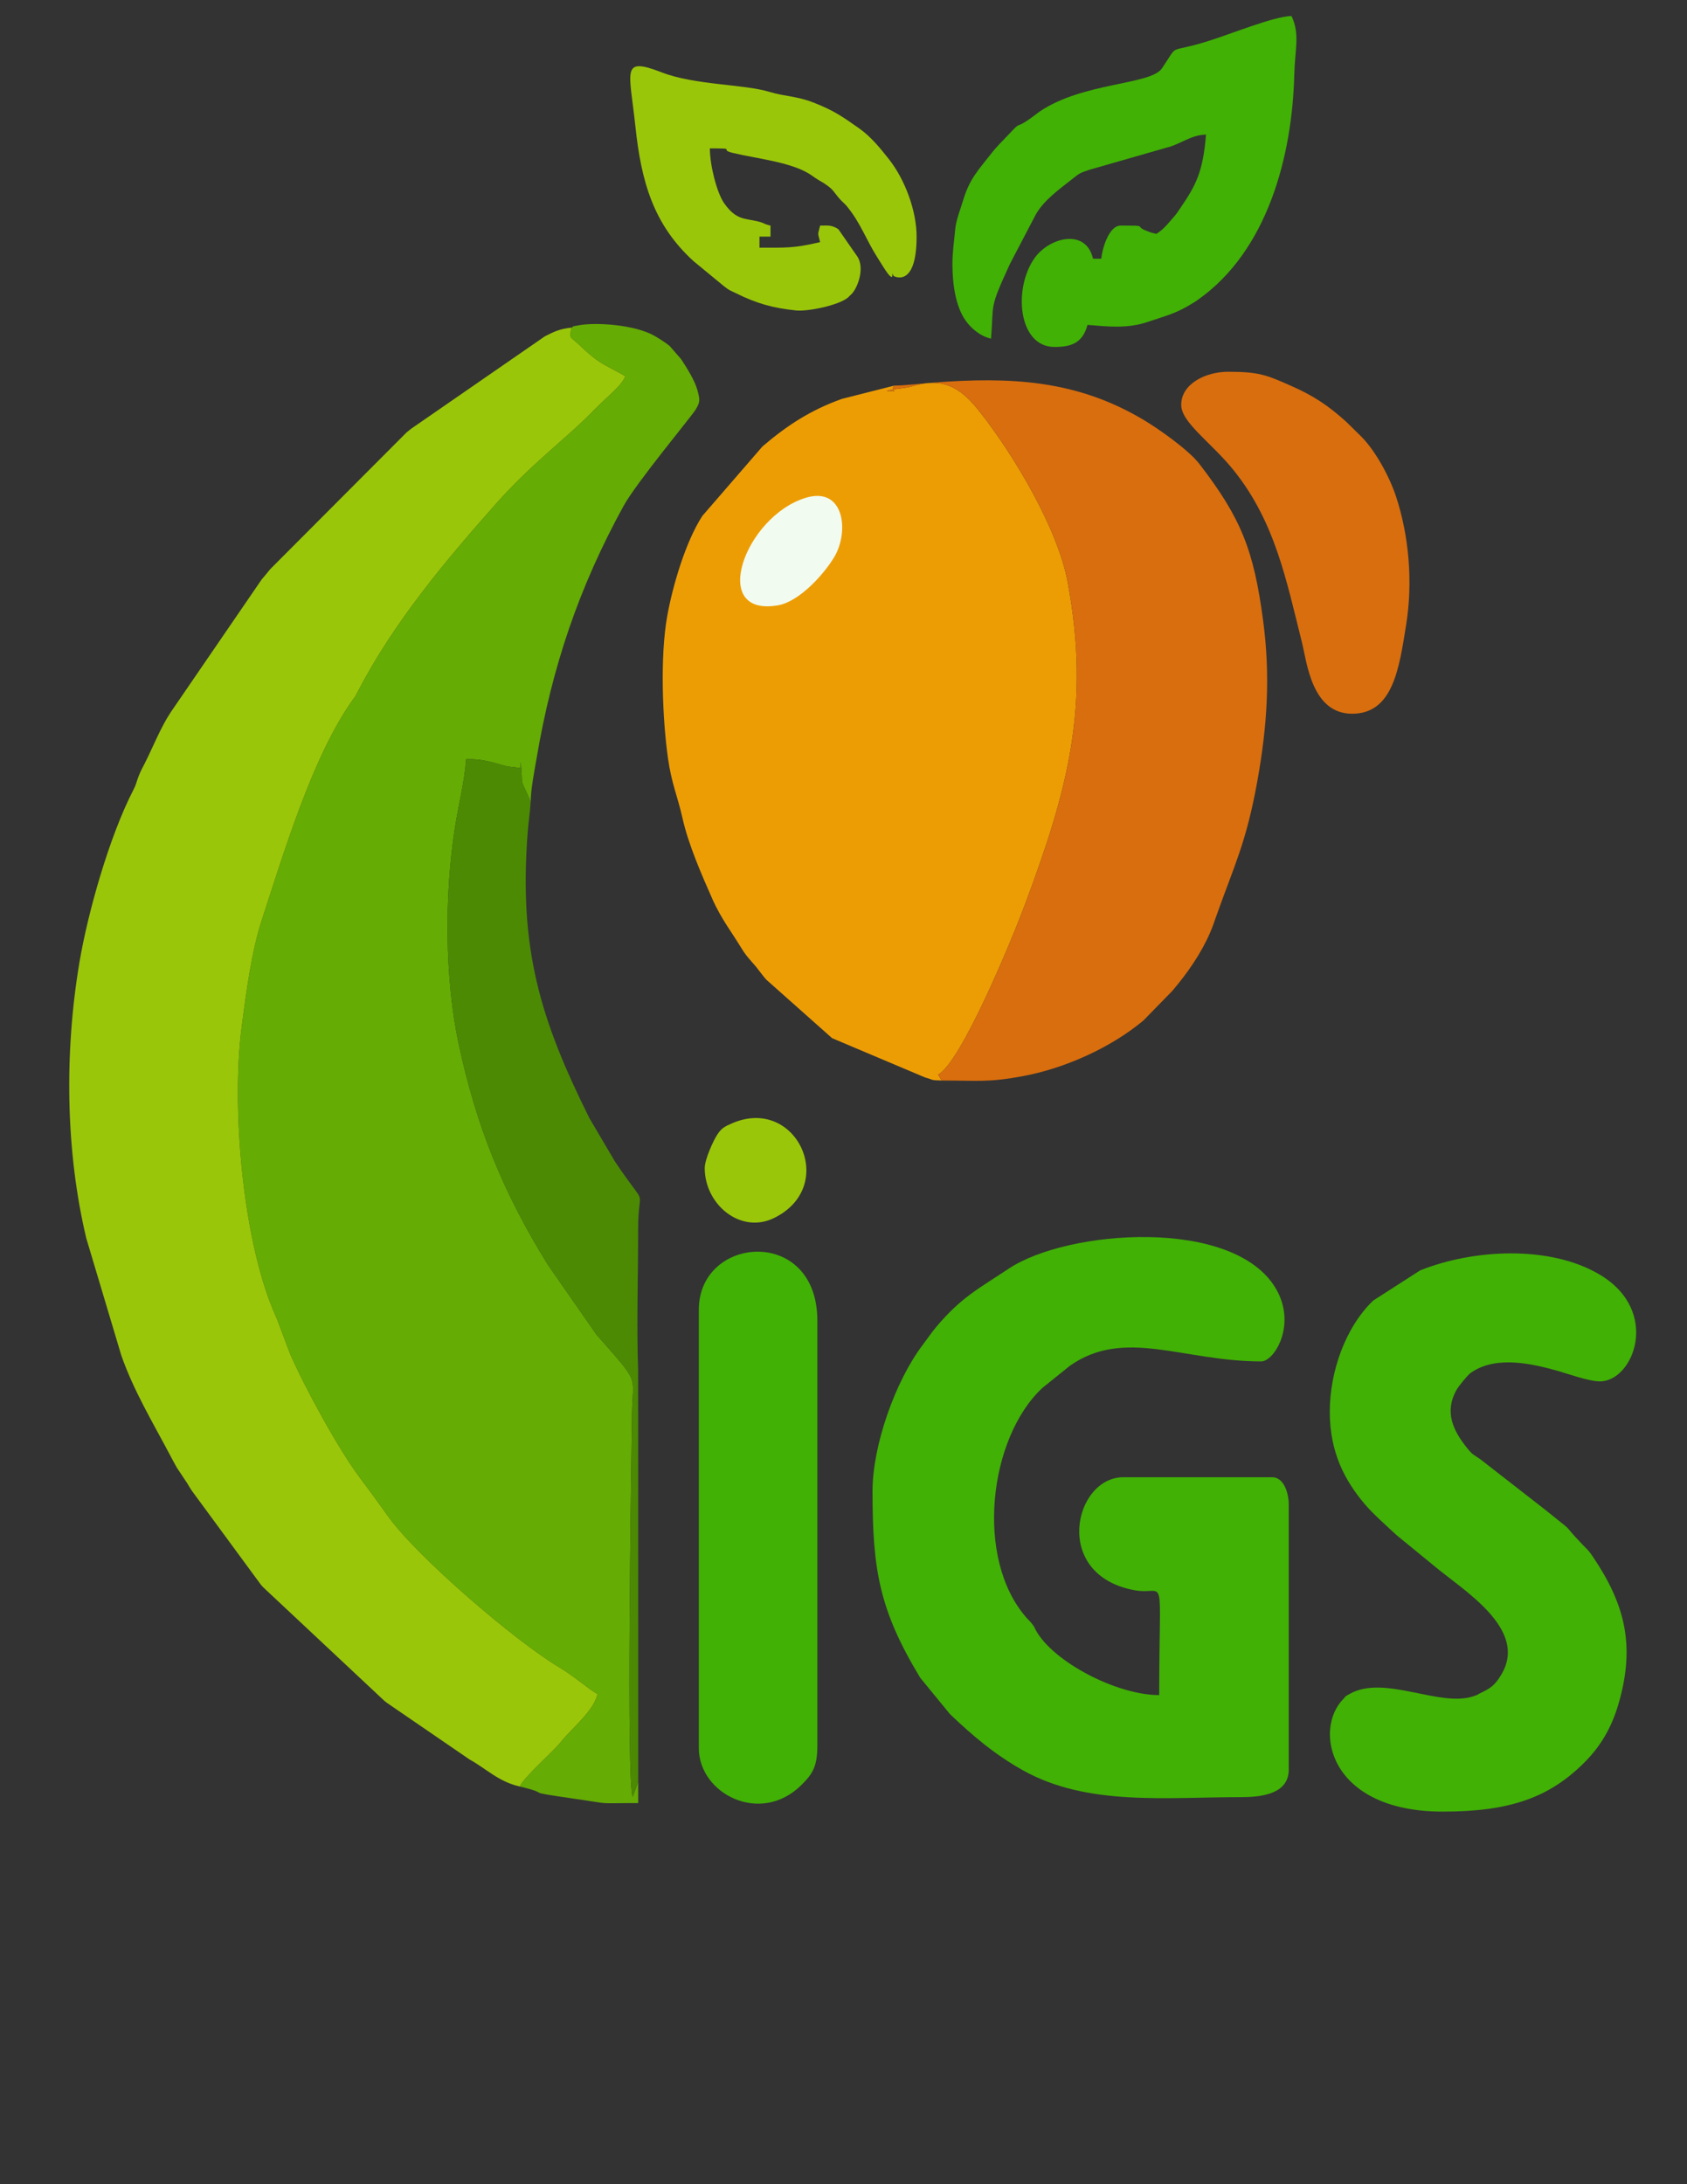 <?xml version="1.0" encoding="UTF-8"?>
<!DOCTYPE svg PUBLIC "-//W3C//DTD SVG 1.1//EN" "http://www.w3.org/Graphics/SVG/1.1/DTD/svg11.dtd">
<!-- Creator: CorelDRAW -->
<svg xmlns="http://www.w3.org/2000/svg" xml:space="preserve" width="215.9mm" height="279.4mm" version="1.1" style="shape-rendering:geometricPrecision; text-rendering:geometricPrecision; image-rendering:optimizeQuality; fill-rule:evenodd; clip-rule:evenodd"
viewBox="0 0 21590 27940"
 xmlns:xlink="http://www.w3.org/1999/xlink"
 xmlns:xodm="http://www.corel.com/coreldraw/odm/2003">
 <rect x="0" y="0" width="21590" height="27940" fill="#333333" stroke="none"/>
 <defs>
  <style type="text/css">
   <![CDATA[
    .fil3 {fill:#41B105}
    .fil5 {fill:#4C8A04}
    .fil0 {fill:#65AC04}
    .fil1 {fill:#9AC609}
    .fil4 {fill:#D96E0E}
    .fil2 {fill:#ED9D04}
    .fil6 {fill:#F2FBF0}
   ]]>
  </style>
 </defs>
 <g id="Capa_x0020_1">
  <path class="fil0" d="M6653.16 22853c450.27,108.89 -19.27,52.53 688.93,155.04 530.18,76.74 253.74,56.63 825.32,56.63l0 -270.32 -70.56 191.96c-81.36,-234.15 -20.3,-4071.24 -8.39,-4895.81 7.52,-520.95 116.12,-369.9 -454.49,-1017.82l-621.77 -893.49c-569.69,-919.67 -915.13,-1758.91 -1145.1,-2842.49 -174.53,-822.35 -180.25,-1886.59 -44.67,-2749.56 45.56,-290.03 124.04,-596.66 143.13,-875.08 266.5,-11.29 452.75,86.69 554.87,95.56 170.41,14.82 130.24,40.56 143.1,-54.53 35.52,330.26 -19.26,173.39 88.18,411.19l26.54 61.55c3.79,8.77 7.67,22.47 13.32,32.84 2.83,-176.82 46.57,-386.92 75.69,-559.14 198.37,-1172.99 544.11,-2191.2 1112.54,-3226.62 163.38,-297.62 871.98,-1148.69 921.84,-1231.84 56.63,-94.43 60.53,-116.3 23.4,-251.85 -34.34,-125.39 -139.95,-291.4 -208.19,-395.1l-147.84 -169.66c-52.11,-42.54 -140.46,-98.38 -190.42,-127.08 -253.38,-145.53 -759.9,-178.79 -981.47,-134.58 -106.54,21.25 -32.43,-0.33 -82.31,28.27 -33.87,144.4 -18.9,111.1 98.92,221.96 259.74,244.42 266.97,219.9 588.38,398.74 -41.96,119.47 -227.68,256.95 -401.8,435.39 -374.18,383.43 -785.01,668.8 -1262.03,1207.05 -647.18,730.25 -1291.63,1497.91 -1752.18,2378.57 -54.78,104.74 -22.23,49.04 -77.67,127.61 -515.05,729.93 -875.72,1947.6 -1155.6,2800.38 -132.88,404.87 -201.64,925.99 -260.9,1383.58 -135.82,1048.65 21.37,2790.95 447.88,3716.56l175.08 463.09c185.71,424.86 616.03,1214.04 889.8,1577.82 128.3,170.5 237.94,320.6 358.05,489.89 364.34,513.55 1625.73,1598.74 2190.85,1934.75 199.39,118.56 341.95,254.15 493.39,345.19 -50.66,219.02 -337.06,442.66 -471.4,613.7 -92.58,117.86 -483.08,457.39 -522.42,567.65z"/>
  <path class="fil1" d="M6653.16 22853c39.34,-110.26 429.84,-449.79 522.42,-567.65 134.34,-171.04 420.74,-394.68 471.4,-613.7 -151.44,-91.04 -294,-226.63 -493.39,-345.19 -565.12,-336.01 -1826.51,-1421.2 -2190.85,-1934.75 -120.11,-169.29 -229.75,-319.39 -358.05,-489.89 -273.77,-363.78 -704.09,-1152.96 -889.8,-1577.82l-175.08 -463.09c-426.51,-925.61 -583.7,-2667.91 -447.88,-3716.56 59.26,-457.59 128.02,-978.71 260.9,-1383.58 279.88,-852.78 640.55,-2070.45 1155.6,-2800.38 55.44,-78.57 22.89,-22.87 77.67,-127.61 460.55,-880.66 1105,-1648.32 1752.18,-2378.57 477.02,-538.25 887.85,-823.62 1262.03,-1207.05 174.12,-178.44 359.84,-315.92 401.8,-435.39 -321.41,-178.84 -328.64,-154.32 -588.38,-398.74 -117.82,-110.86 -132.79,-77.56 -98.92,-221.96 -147.76,13.23 -230.8,54.76 -341.55,111.12l-1710.9 1181.89c-40.7,31.75 -33,25.96 -58.73,47.09l-1744.23 1748.27c-49.14,61.1 -62.73,76.23 -111.85,135.1l-1162.02 1695.48c-128.92,193.47 -229.08,450.13 -333.04,654.73 -29.04,57.15 -52.39,96.43 -79.57,167.38 -35.84,93.53 -23.9,90.93 -68.85,178.1 -304.42,590.35 -580.44,1562.89 -688.09,2204.68 -194.33,1158.49 -175.15,2420.68 88.46,3525.23l446.64 1493.64c156.97,452.2 404,861.45 625.17,1279.83 29.12,55.08 47.17,89.76 86.84,160.1l98.56 148.39c46.65,65.86 54.73,90.03 96.1,150.84l881.9 1199.49c4.73,5.55 11.7,13.31 16.58,18.7 4.87,5.39 12.24,12.78 17.24,18.03l1548.29 1450.32c5.89,4.46 14.06,10.88 20.02,15.27 5.97,4.4 14.25,10.64 20.31,14.96l1046.87 717.01c216.24,119.5 370.98,284.88 644.2,346.28z"/>
  <path class="fil2" d="M12052.61 13821.9c-18.85,-16.95 -29.56,-56.71 -48.11,-74.36 297.37,-160.13 939.98,-1714.47 1111.52,-2173.29 551.08,-1473.97 842.92,-2549.67 547.49,-4130.3 -127.98,-684.7 -684.72,-1615.65 -1116.1,-2165.2 -214.18,-272.86 -434.75,-469.82 -865.15,-339.19 -112.64,34.19 -253.13,30.89 -335.35,62.72 209.46,0 13.58,13.17 101.15,-70.38l-675.4 171.09c-404.57,145.91 -699.18,338.88 -1014.76,608.01l-769.35 888.71c-216.15,333.17 -379.94,895.91 -449.13,1279.48 -94.41,523.37 -60.57,1328.06 9.5,1821.75 46.19,325.45 122.8,483.87 186.03,766.47 75.64,338.08 246.33,726.72 391.65,1054.74 39.55,89.28 115.44,223.36 176.23,317.66 71.98,111.67 119.64,180.76 193.12,300.76 70.58,115.29 134.97,164.19 218.4,275.49 23.44,31.28 64.87,85.25 94.33,117.34l840.58 746.92 1190.22 502.76c116.16,30.47 58.16,35.54 213.13,38.82z"/>
  <path class="fil3" d="M11166.43 19072.94c0,1007.98 86.29,1521.76 610.07,2388.55l381.27 465.39c289.85,276.58 574.99,518.72 937.35,720.71 821.63,458.03 1820.63,341.18 2798.53,341.18 296.61,0 599.73,-61.15 599.73,-352.77l0 -3386.67c0,-158.82 -66.74,-352.78 -211.67,-352.78l-1905 0c-633.11,0 -919.11,1251.87 144.66,1445.66 410.92,74.86 313.95,-318.31 313.95,1341.29 -546.76,0 -1351.98,-425.03 -1575.39,-823.5 -38.54,-68.76 -4.69,-24.42 -52.62,-88.49 -4.41,-5.9 -11.27,-13.7 -15.91,-19.37 -4.62,-5.65 -12.04,-12.97 -16.82,-18.46 -6.74,-7.74 -27.75,-28.31 -34.55,-36 -671.11,-757.99 -483.59,-2307.68 200.13,-2943.51l351.69 -283.31c700.8,-491.56 1446.35,-55.97 2448.75,-55.97 169.78,0 456.89,-472.11 188.88,-929.72 -539.08,-920.43 -2671.34,-756.23 -3420.8,-256.09 -373.24,249.07 -601.01,359.7 -920.61,737.44 -66.45,78.54 -121.61,161.26 -182.11,241.23 -349.01,461.32 -639.53,1284.67 -639.53,1865.19z"/>
  <path class="fil4" d="M11448.06 4931.9c-87.57,83.55 108.31,70.38 -101.15,70.38 82.22,-31.83 222.71,-28.53 335.35,-62.72 430.4,-130.63 650.97,66.33 865.15,339.19 431.38,549.55 988.12,1480.5 1116.1,2165.2 295.43,1580.63 3.59,2656.33 -547.49,4130.3 -171.54,458.82 -814.15,2013.16 -1111.52,2173.29 18.55,17.65 29.26,57.41 48.11,74.36 472.14,0 594,26.07 1033.81,-55.15 541.38,-99.97 1129.71,-364.83 1545.93,-711.85l366.11 -374.73c4.76,-5.52 11.47,-13.51 16.21,-19.06 182.45,-214.11 358.35,-468.43 470.89,-728.56 36.54,-84.47 45.46,-116.34 77,-205.22 238.27,-671.56 385.11,-943.87 527.49,-1730.28 129.46,-715 168.49,-1355.45 75.39,-2056.52 -120.3,-905.9 -281.89,-1311.97 -816.15,-2006.07 -135.87,-176.51 -511.91,-442.46 -709.4,-560.61 -862.06,-515.73 -1707.35,-555.02 -2700.09,-479.55 -172.15,13.09 -354.95,37.6 -491.74,37.6z"/>
  <path class="fil3" d="M17018.42 18058.57c0,526.54 196.41,883.23 444.27,1178.51 105.94,126.2 285.93,284.48 410.74,400.64l465.69 380.98c382.95,323.65 1223.32,815.16 875.7,1400.22 -83.12,139.89 -136.64,177 -283.35,246.03 -29.01,13.64 8.36,4.96 -73.08,32.75 -432.23,147.51 -1138.05,-279.36 -1582.99,-30.77 -82.31,45.99 -47.89,30.63 -79.39,61.72 -391.7,386.65 -195.39,1445.19 1268.8,1445.19 849.7,0 1365.73,-173.92 1826.39,-643.04 220.29,-224.34 350.01,-474.88 431.66,-767.79 198.68,-712.79 78.96,-1233.76 -337.71,-1850.06 -60.63,-89.68 -60.76,-79.92 -129.98,-152.25 -323.95,-338.47 -35.65,-88.32 -474,-443.22l-833.14 -648.52c-93.96,-66.48 -95.97,-51.03 -172.06,-145.44 -177.51,-220.22 -296.13,-460.03 -134.27,-746.67 26.1,-46.21 136.34,-181.66 175.98,-212.08 5.88,-4.52 14.38,-10.49 20.65,-14.63 320.16,-211.28 773.6,-104.95 1100.5,-13.09 120.94,33.98 393.21,133.46 536.81,133.46 430.38,0 784.54,-901.76 -7.3,-1368.53 -642.25,-378.59 -1621.27,-321.44 -2294.16,-50.98l-601.44 386.33c-358.37,346.63 -554.32,912.56 -554.32,1421.24z"/>
  <path class="fil3" d="M8943.52 16753.07l0 5609.17c0,581.59 788.73,993.76 1315.35,468.69 141.7,-141.29 201.59,-234.57 201.59,-503.97l0 -5432.77c0,-1213.24 -1516.94,-1093.94 -1516.94,-141.12z"/>
  <path class="fil3" d="M12189.07 3379.68c0,256.98 41.31,537.19 165.54,716.4 70.43,101.6 187.34,203.25 328.35,236.1 38.72,-465.31 -31.04,-362.73 242.46,-956.99l327.2 -625.29c106.37,-192.58 310.87,-332.68 482.56,-469.94 89.22,-71.32 93.42,-68.32 208.74,-108.76l986.89 -283.11c171.82,-39.51 305.98,-162.06 503.81,-166.47 -39.8,478.27 -126.76,644.14 -329.2,940.8l-43.14 62.7c-4.41,5.94 -10.72,14.2 -15.24,20.04 -4.5,5.81 -11.04,13.91 -15.64,19.63l-98.7 112.96c-55.8,58.04 -71.36,72.54 -133.08,113.87 -73.05,-17.02 -65.79,-14.43 -134.5,-41.88 -155.77,-62.23 42.05,-63.95 -324.11,-63.95 -151.11,0 -236.92,302.89 -246.94,423.33l-105.84 0c-92.32,-396.3 -563.04,-270.24 -748.3,-7.47 -277.13,393.08 -207.38,1136.36 254.42,1136.36 204.92,0 359.18,-41.99 423.33,-282.22 258.71,21.53 509.69,51.2 772.71,-38.68 239.07,-81.7 356.6,-101.94 594.89,-251.77 6.43,-4.04 15,-9.82 21.28,-14.01 6.24,-4.17 14.66,-10.2 20.78,-14.49 894.05,-626.53 1211.85,-1840.84 1236.86,-2890.64 7.32,-307.47 75.08,-510.09 -35.97,-741.52 -224.4,5 -759.16,224.29 -1057.62,318.21 -551.82,173.66 -368.68,9.85 -600.54,351.96 -144.75,213.56 -1006.43,174.73 -1564.79,551.88l-121.33 90.33c-203.73,143.79 -101.47,16.75 -265.68,192.93 -92.46,99.19 -157.72,157.53 -235.62,258.27 -154.55,199.83 -272.41,311.95 -357.07,595.43 -30.08,100.74 -89.57,251.48 -99.68,358.93 -16.21,172.17 -36.83,298.36 -36.83,457.06z"/>
  <path class="fil5" d="M8167.41 22794.35l-0.69 -5266.67c-20.81,-583.99 0.6,-1212.65 0.05,-1801.89 -0.57,-606.04 146.87,-205.49 -295.95,-866.48l-327.09 -554.85c-627.79,-1260.04 -906.22,-2164.7 -790.11,-3660.3 11.03,-142.17 34.52,-292.23 37.95,-385.49 -5.65,-10.37 -9.53,-24.07 -13.32,-32.84l-26.54 -61.55c-107.44,-237.8 -52.66,-80.93 -88.18,-411.19 -12.86,95.09 27.31,69.35 -143.1,54.53 -102.12,-8.87 -288.37,-106.85 -554.87,-95.56 -19.09,278.42 -97.57,585.05 -143.13,875.08 -135.58,862.97 -129.86,1927.21 44.67,2749.56 229.97,1083.58 575.41,1922.82 1145.1,2842.49l621.77 893.49c570.61,647.92 462.01,496.87 454.49,1017.82 -11.91,824.57 -72.97,4661.66 8.39,4895.81l70.56 -191.96z"/>
  <path class="fil4" d="M15117.12 5178.84c0,228.36 386.45,480.83 675.15,841.8 526.57,658.41 670.33,1401.69 870.27,2198.9 63.2,252.03 124.59,910.41 641.8,910.41 523.39,0 602.37,-580.77 692.01,-1142.43 87.3,-546.96 34.83,-1138.53 -131.6,-1640.47 -81.37,-245.43 -257.47,-574.19 -440.11,-759.34l-195.8 -192.25c-238.26,-215.3 -428.02,-337.41 -704.86,-459.31 -312.07,-137.42 -406.26,-180.64 -807.14,-180.64 -285.37,0 -599.72,153.15 -599.72,423.33z"/>
  <path class="fil1" d="M10495.74 2885.79c-32.17,138.06 -32.17,73.6 0,211.67 -342.82,79.86 -430.6,70.55 -776.11,70.55l0 -141.11 141.11 0 0 -141.11c-96.88,-22.57 -65.97,-29.18 -158.85,-52.81 -166.81,-42.45 -279.01,-11.63 -435.33,-234.96 -91.71,-131.03 -181.93,-482.17 -181.93,-700.01 368.52,0 101.37,11.74 294.52,58.25 312.09,75.16 774.27,118.8 1013.98,291.3 34.97,25.17 40.6,29.09 84.68,56.43 36.01,22.33 31.31,16.67 66.34,39.5 119.42,77.85 117.87,101.12 179.04,173.73 35.46,42.09 23.74,27.63 50.35,55.49 7.07,7.41 28.93,27.14 35.92,34.64 4.94,5.31 12.43,12.59 17.22,18.05 4.81,5.47 11.72,13.28 16.34,18.94 171.72,210.63 242.64,424.22 381.26,641.8l67.8 108.59c193.43,310.76 96.85,16.16 143.65,135.07 1.26,3.19 294.73,165.01 294.73,-502.9 0,-334.96 -151.22,-732.34 -352.41,-988.14 -111.2,-141.38 -233.99,-291.76 -380.87,-395.24 -225.79,-159.08 -328.3,-230.34 -585.85,-331.38 -213.48,-83.74 -364.62,-76.63 -567.74,-137.81 -329.68,-99.3 -949.6,-84.03 -1374.54,-248.24 -525.48,-203.07 -414,-30.48 -337.39,690.16 74.06,696.54 225.27,1252.5 744.72,1724.73l386.99 318.57c84.15,64.85 53.71,40.51 155.58,91.36 259.75,129.63 475.53,190.71 769.85,220.33 149.21,15.01 541.47,-63.94 663.03,-164.91l53.4 -52.43c71.42,-80.04 160.81,-313.47 72.01,-464.83l-246.92 -355.64c-6.26,-4.21 -14.47,-10.34 -21.24,-14.04 -77.89,-42.49 -112.74,-33.6 -213.34,-33.6z"/>
  <path class="fil1" d="M9019.13 14942.23c0,467.19 459.84,846.85 885.8,638.86 833.83,-407.15 284.68,-1573.72 -539.79,-1210.07 -88.51,39.05 -127.81,57.38 -181.27,136.23 -53.22,78.48 -164.74,322.52 -164.74,434.98z"/>
  <path class="fil6" d="M10311.55 6367.87c-777.89,237.1 -1245.16,1529.98 -354.7,1375.23 276.36,-48.02 591.47,-402.6 719.8,-617.67 195.71,-328 126.49,-907.39 -365.1,-757.56z"/>
 </g>
</svg>
